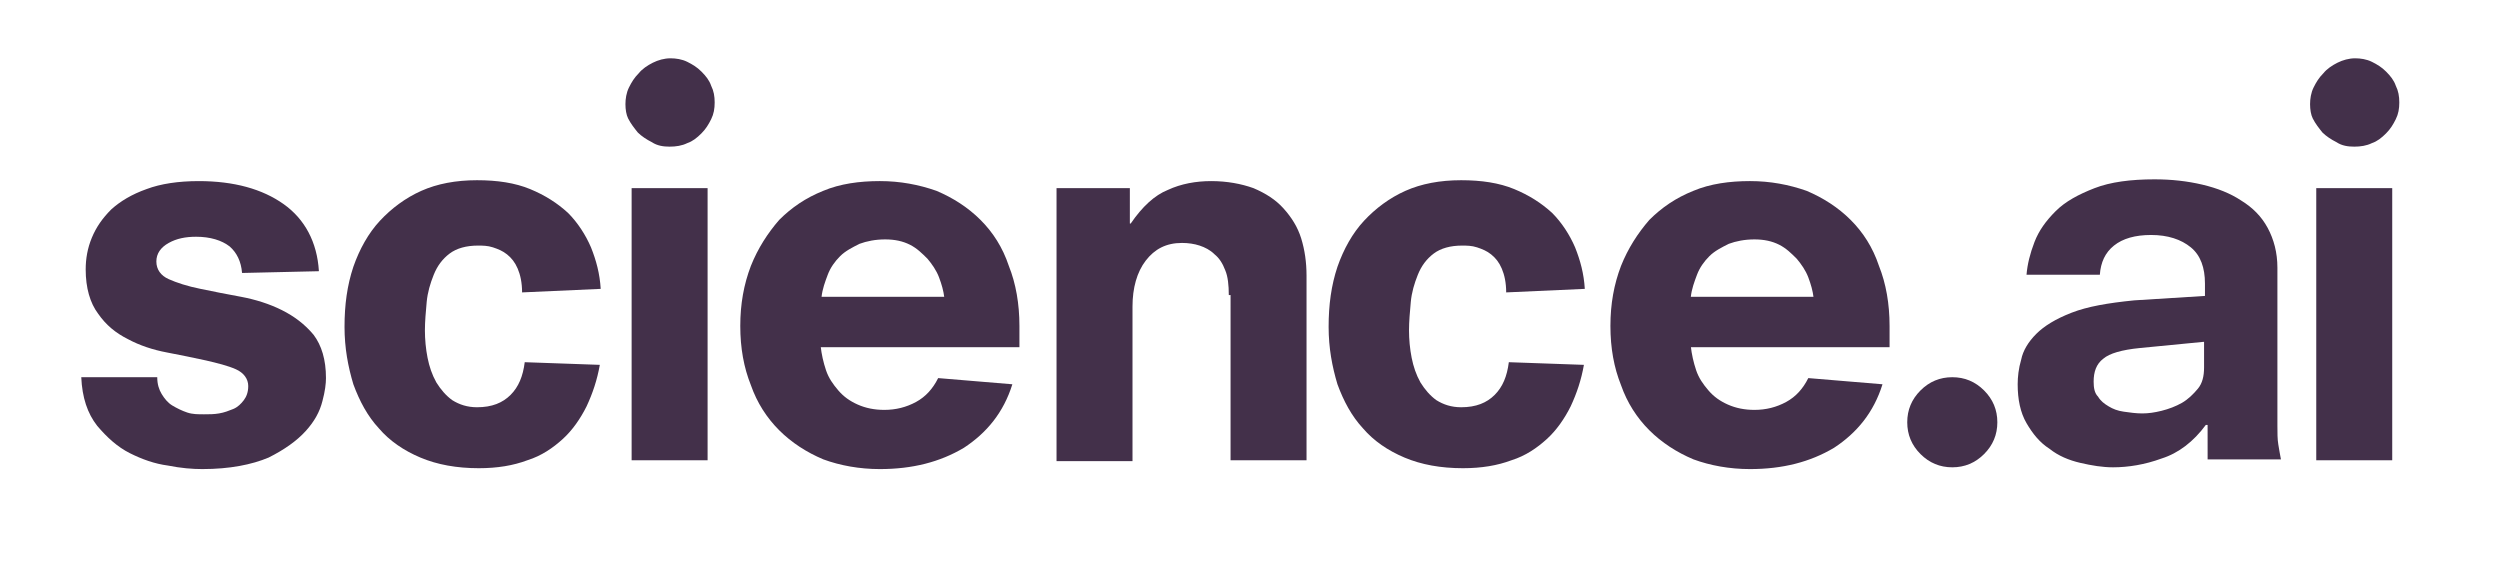 <svg xmlns="http://www.w3.org/2000/svg" xmlns:xlink="http://www.w3.org/1999/xlink" viewBox="0 0 283 64">
<g fill="#43304A">
	<path d="M27.4,30.9c-0.1-1.3-0.6-2.3-1.4-3c-0.9-0.7-2.2-1.1-3.8-1.1c-1.2,0-2.2,0.2-3.1,0.7
		c-0.9,0.5-1.4,1.2-1.4,2.1c0,0.9,0.5,1.6,1.4,2c0.9,0.4,2.1,0.8,3.6,1.1c1.4,0.3,3,0.6,4.6,0.9c1.6,0.3,3.2,0.8,4.6,1.5
		c1.4,0.7,2.6,1.6,3.6,2.8c0.9,1.2,1.4,2.8,1.4,4.9c0,0.6-0.1,1.5-0.4,2.6c-0.3,1.2-0.9,2.3-1.9,3.4c-1,1.1-2.4,2.1-4.2,3
		c-1.9,0.8-4.4,1.3-7.5,1.3c-1.1,0-2.4-0.1-3.9-0.4c-1.5-0.2-2.9-0.7-4.3-1.4c-1.4-0.7-2.6-1.8-3.7-3.1c-1.1-1.4-1.7-3.2-1.8-5.5
		h8.6c0,0.8,0.2,1.4,0.5,1.9c0.3,0.5,0.7,1,1.2,1.3c0.5,0.3,1.1,0.6,1.7,0.8c0.6,0.2,1.2,0.2,1.9,0.2c0.6,0,1.1,0,1.7-0.1
		c0.6-0.1,1.1-0.3,1.6-0.5c0.5-0.2,0.9-0.6,1.2-1c0.3-0.4,0.5-0.9,0.5-1.6c0-0.8-0.5-1.5-1.4-1.9c-0.9-0.4-2.1-0.7-3.4-1
		c-1.4-0.3-2.8-0.6-4.4-0.9c-1.6-0.3-3.1-0.8-4.4-1.5c-1.4-0.7-2.5-1.6-3.4-2.9c-0.9-1.2-1.4-2.9-1.4-5c0-1.2,0.2-2.4,0.7-3.6
		c0.5-1.2,1.2-2.2,2.2-3.2c1-0.9,2.3-1.7,4-2.3c1.6-0.6,3.6-0.9,5.9-0.9c4,0,7.2,0.9,9.6,2.6c2.4,1.7,3.8,4.3,4,7.6L27.4,30.9z"/>
	<path d="M59.1,33.1c0-1.1-0.2-2-0.5-2.7c-0.3-0.7-0.7-1.2-1.2-1.6c-0.5-0.4-1-0.6-1.6-0.8c-0.6-0.2-1.2-0.2-1.7-0.2
		c-1.3,0-2.4,0.3-3.2,0.9c-0.8,0.6-1.4,1.4-1.8,2.4c-0.4,1-0.7,2-0.8,3.1c-0.1,1.1-0.2,2.2-0.2,3.2c0,1,0.1,2.1,0.3,3.1
		c0.2,1,0.5,1.9,1,2.8c0.5,0.8,1.1,1.5,1.8,2c0.8,0.5,1.7,0.8,2.8,0.8c1.7,0,2.9-0.5,3.8-1.4c0.9-0.9,1.4-2.1,1.6-3.7l8.5,0.3
		c-0.3,1.7-0.8,3.2-1.5,4.7c-0.7,1.4-1.6,2.7-2.7,3.7c-1.1,1-2.4,1.9-4,2.4c-1.6,0.6-3.4,0.9-5.5,0.9c-2.5,0-4.7-0.4-6.6-1.2
		c-1.9-0.8-3.5-1.9-4.7-3.3c-1.3-1.4-2.2-3.1-2.9-5c-0.6-2-1-4.1-1-6.5c0-2.5,0.3-4.7,1-6.8c0.7-2,1.7-3.8,3-5.2
		c1.3-1.4,2.9-2.6,4.7-3.4c1.8-0.8,3.9-1.2,6.3-1.2c2.3,0,4.3,0.3,6,1c1.7,0.7,3.1,1.6,4.3,2.7c1.1,1.1,2,2.5,2.6,3.9
		c0.6,1.5,1,3,1.1,4.7L59.1,33.1z"/>
	<path d="M70.8,11.8c0-0.6,0.1-1.3,0.4-1.9c0.3-0.6,0.6-1.1,1.1-1.6c0.4-0.5,1-0.9,1.6-1.2c0.6-0.3,1.3-0.5,2-0.5
		c0.6,0,1.3,0.1,1.9,0.4c0.6,0.3,1.1,0.6,1.6,1.1c0.5,0.5,0.9,1,1.1,1.6c0.3,0.6,0.4,1.2,0.4,1.9c0,0.7-0.1,1.3-0.4,1.9
		c-0.3,0.6-0.6,1.1-1.1,1.6c-0.5,0.5-1,0.9-1.6,1.1c-0.6,0.3-1.3,0.4-2,0.4c-0.7,0-1.4-0.1-2-0.5c-0.6-0.3-1.2-0.7-1.6-1.1
		c-0.4-0.5-0.8-1-1.1-1.6C70.9,13,70.8,12.4,70.8,11.8z M71.5,21.3h8.6v30.8h-8.6V21.3z"/>
	<path d="M92.9,39.2c0.1,0.9,0.3,1.8,0.6,2.7c0.3,0.9,0.8,1.6,1.4,2.3c0.6,0.7,1.3,1.2,2.2,1.6
		c0.9,0.4,1.9,0.6,3,0.6c1.3,0,2.5-0.3,3.6-0.9c1.1-0.6,1.9-1.5,2.5-2.7l8.4,0.7c-1,3.2-2.9,5.5-5.5,7.2c-2.7,1.6-5.8,2.4-9.5,2.4
		c-2.3,0-4.5-0.4-6.4-1.1c-1.9-0.8-3.6-1.9-5-3.3c-1.4-1.4-2.5-3.1-3.2-5.1c-0.8-2-1.2-4.2-1.2-6.7c0-2.5,0.4-4.7,1.2-6.8
		c0.8-2,1.9-3.7,3.2-5.2c1.4-1.4,3-2.5,5-3.3c1.9-0.8,4.1-1.1,6.4-1.1c2.3,0,4.4,0.4,6.4,1.1c1.9,0.8,3.6,1.9,5,3.3
		c1.4,1.4,2.5,3.1,3.2,5.2c0.8,2,1.2,4.3,1.2,6.8v2.4H92.9z M106.9,33.7c-0.1-0.8-0.3-1.5-0.6-2.3c-0.3-0.8-0.8-1.5-1.3-2.1
		c-0.6-0.6-1.2-1.2-2-1.6c-0.8-0.4-1.7-0.6-2.8-0.6c-1.1,0-2.1,0.2-2.9,0.5c-0.8,0.4-1.6,0.8-2.2,1.4s-1.1,1.3-1.4,2.1
		c-0.3,0.8-0.6,1.6-0.7,2.5H106.9z"/>
	<path d="M139.1,33.4c0-1.1-0.1-2.1-0.4-2.8c-0.3-0.8-0.7-1.4-1.2-1.8c-0.5-0.5-1.1-0.8-1.7-1
		c-0.6-0.2-1.3-0.3-2-0.3c-1.8,0-3.1,0.7-4.1,2c-1,1.3-1.5,3.1-1.5,5.2v17.5h-8.6V21.3h8.3v4h0.1c1.3-1.9,2.7-3.2,4.2-3.8
		c1.5-0.7,3.2-1,4.9-1c1.8,0,3.4,0.3,4.8,0.8c1.4,0.6,2.5,1.3,3.4,2.3c0.9,1,1.6,2.1,2,3.4c0.4,1.3,0.6,2.7,0.6,4.2v20.9h-8.6V33.4z
		"/>
	<path d="M170.5,33.1c0-1.1-0.2-2-0.5-2.7c-0.3-0.7-0.7-1.2-1.2-1.6c-0.5-0.4-1-0.6-1.6-0.8
		c-0.6-0.2-1.2-0.2-1.7-0.2c-1.3,0-2.4,0.3-3.2,0.9c-0.8,0.6-1.4,1.4-1.8,2.4c-0.4,1-0.7,2-0.8,3.1c-0.1,1.1-0.2,2.2-0.2,3.2
		c0,1,0.1,2.1,0.3,3.1c0.2,1,0.5,1.9,1,2.8c0.5,0.8,1.1,1.5,1.8,2c0.8,0.5,1.7,0.8,2.8,0.8c1.7,0,2.9-0.5,3.8-1.4
		c0.9-0.9,1.4-2.1,1.6-3.7l8.5,0.3c-0.3,1.7-0.8,3.2-1.5,4.7c-0.7,1.4-1.6,2.7-2.7,3.7c-1.1,1-2.4,1.9-4,2.4
		c-1.6,0.6-3.4,0.9-5.5,0.9c-2.5,0-4.7-0.4-6.6-1.2c-1.9-0.8-3.5-1.9-4.7-3.3c-1.3-1.4-2.2-3.1-2.9-5c-0.6-2-1-4.1-1-6.5
		c0-2.5,0.3-4.7,1-6.8c0.7-2,1.7-3.8,3-5.2c1.3-1.4,2.9-2.6,4.7-3.4c1.8-0.8,3.9-1.2,6.3-1.2c2.3,0,4.3,0.3,6,1
		c1.7,0.7,3.1,1.6,4.3,2.7c1.1,1.1,2,2.5,2.6,3.9c0.6,1.5,1,3,1.1,4.7L170.5,33.1z"/>
	<path d="M191.4,39.2c0.1,0.9,0.3,1.8,0.6,2.7c0.3,0.9,0.8,1.6,1.4,2.3c0.6,0.7,1.3,1.2,2.2,1.6
		c0.9,0.4,1.9,0.6,3,0.6c1.3,0,2.5-0.3,3.6-0.9c1.1-0.6,1.9-1.5,2.5-2.7l8.4,0.7c-1,3.2-2.9,5.5-5.5,7.2c-2.7,1.6-5.8,2.4-9.5,2.4
		c-2.3,0-4.5-0.4-6.4-1.1c-1.9-0.8-3.6-1.9-5-3.3c-1.4-1.4-2.5-3.1-3.2-5.1c-0.8-2-1.2-4.2-1.2-6.7c0-2.5,0.4-4.7,1.2-6.8
		c0.8-2,1.9-3.7,3.2-5.2c1.4-1.4,3-2.5,5-3.3c1.9-0.8,4.1-1.1,6.4-1.1c2.3,0,4.4,0.4,6.4,1.1c1.9,0.8,3.6,1.9,5,3.3
		c1.4,1.4,2.5,3.1,3.2,5.2c0.8,2,1.2,4.3,1.2,6.8v2.4H191.4z M205.3,33.7c-0.1-0.8-0.3-1.5-0.6-2.3c-0.3-0.8-0.8-1.5-1.3-2.1
		c-0.6-0.6-1.2-1.2-2-1.6c-0.8-0.4-1.7-0.6-2.8-0.6c-1.1,0-2.1,0.2-2.9,0.5c-0.8,0.4-1.6,0.8-2.2,1.4s-1.1,1.3-1.4,2.1
		c-0.3,0.8-0.6,1.6-0.7,2.5H205.3z"/>
	<path d="M215.9,47.8c0-1.4,0.5-2.6,1.5-3.6c1-1,2.2-1.5,3.6-1.5c1.4,0,2.6,0.5,3.6,1.5c1,1,1.5,2.2,1.5,3.6
		c0,1.4-0.5,2.6-1.5,3.6c-1,1-2.2,1.5-3.6,1.5c-1.4,0-2.6-0.5-3.6-1.5C216.4,50.4,215.9,49.2,215.9,47.8z"/>
	<path d="M249.8,48.1h-0.1c-1.4,1.9-3.1,3.2-5,3.8c-1.9,0.7-3.8,1-5.5,1c-1.2,0-2.4-0.2-3.7-0.5
		c-1.3-0.3-2.5-0.8-3.5-1.6c-1.1-0.7-1.9-1.7-2.6-2.9c-0.7-1.2-1-2.7-1-4.4c0-0.8,0.1-1.8,0.4-2.8c0.2-1,0.8-2,1.7-2.9
		c0.9-0.9,2.2-1.7,4-2.4c1.8-0.7,4.1-1.1,7.1-1.4l8-0.5v-1.4c0-1.8-0.5-3.2-1.6-4.1c-1.1-0.9-2.6-1.4-4.5-1.4
		c-1.8,0-3.2,0.4-4.2,1.2c-1,0.8-1.5,1.9-1.6,3.3h-8.3c0.1-1.2,0.4-2.4,0.9-3.7c0.5-1.3,1.3-2.4,2.4-3.5c1.1-1.1,2.6-1.9,4.4-2.6
		c1.8-0.7,4.1-1,6.8-1c1.9,0,3.7,0.2,5.4,0.6c1.7,0.4,3.2,1,4.4,1.8c1.3,0.8,2.3,1.8,3,3.1c0.7,1.3,1.1,2.8,1.1,4.5v17.9
		c0,0.8,0,1.5,0.1,2.1c0.1,0.6,0.2,1.2,0.3,1.7h-8.3V48.1z M249.4,38.7l-7.2,0.7c-2,0.2-3.4,0.6-4.1,1.2c-0.8,0.6-1.1,1.5-1.1,2.6
		c0,0.7,0.1,1.3,0.5,1.7c0.3,0.5,0.7,0.8,1.2,1.1c0.5,0.3,1,0.5,1.7,0.6c0.7,0.1,1.4,0.2,2.1,0.2c0.7,0,1.4-0.1,2.2-0.3
		c0.8-0.2,1.6-0.5,2.3-0.9s1.3-1,1.8-1.6s0.7-1.4,0.7-2.4V38.7z"/>
	<path d="M261.5,11.8c0-0.6,0.1-1.3,0.4-1.9c0.3-0.6,0.6-1.1,1.1-1.6c0.4-0.5,1-0.9,1.6-1.2c0.6-0.3,1.3-0.5,2-0.5
		c0.6,0,1.3,0.1,1.9,0.4c0.6,0.3,1.1,0.6,1.6,1.1c0.5,0.5,0.9,1,1.1,1.6c0.3,0.6,0.4,1.2,0.4,1.9c0,0.7-0.1,1.3-0.4,1.9
		c-0.3,0.6-0.6,1.1-1.1,1.6c-0.5,0.5-1,0.9-1.6,1.1c-0.6,0.3-1.3,0.4-2,0.4c-0.7,0-1.4-0.1-2-0.5c-0.6-0.3-1.2-0.7-1.6-1.1
		c-0.4-0.5-0.8-1-1.1-1.6C261.6,13,261.5,12.4,261.5,11.8z M262.2,21.3h8.6v30.8h-8.6V21.3z"/>
</g>
</svg>
